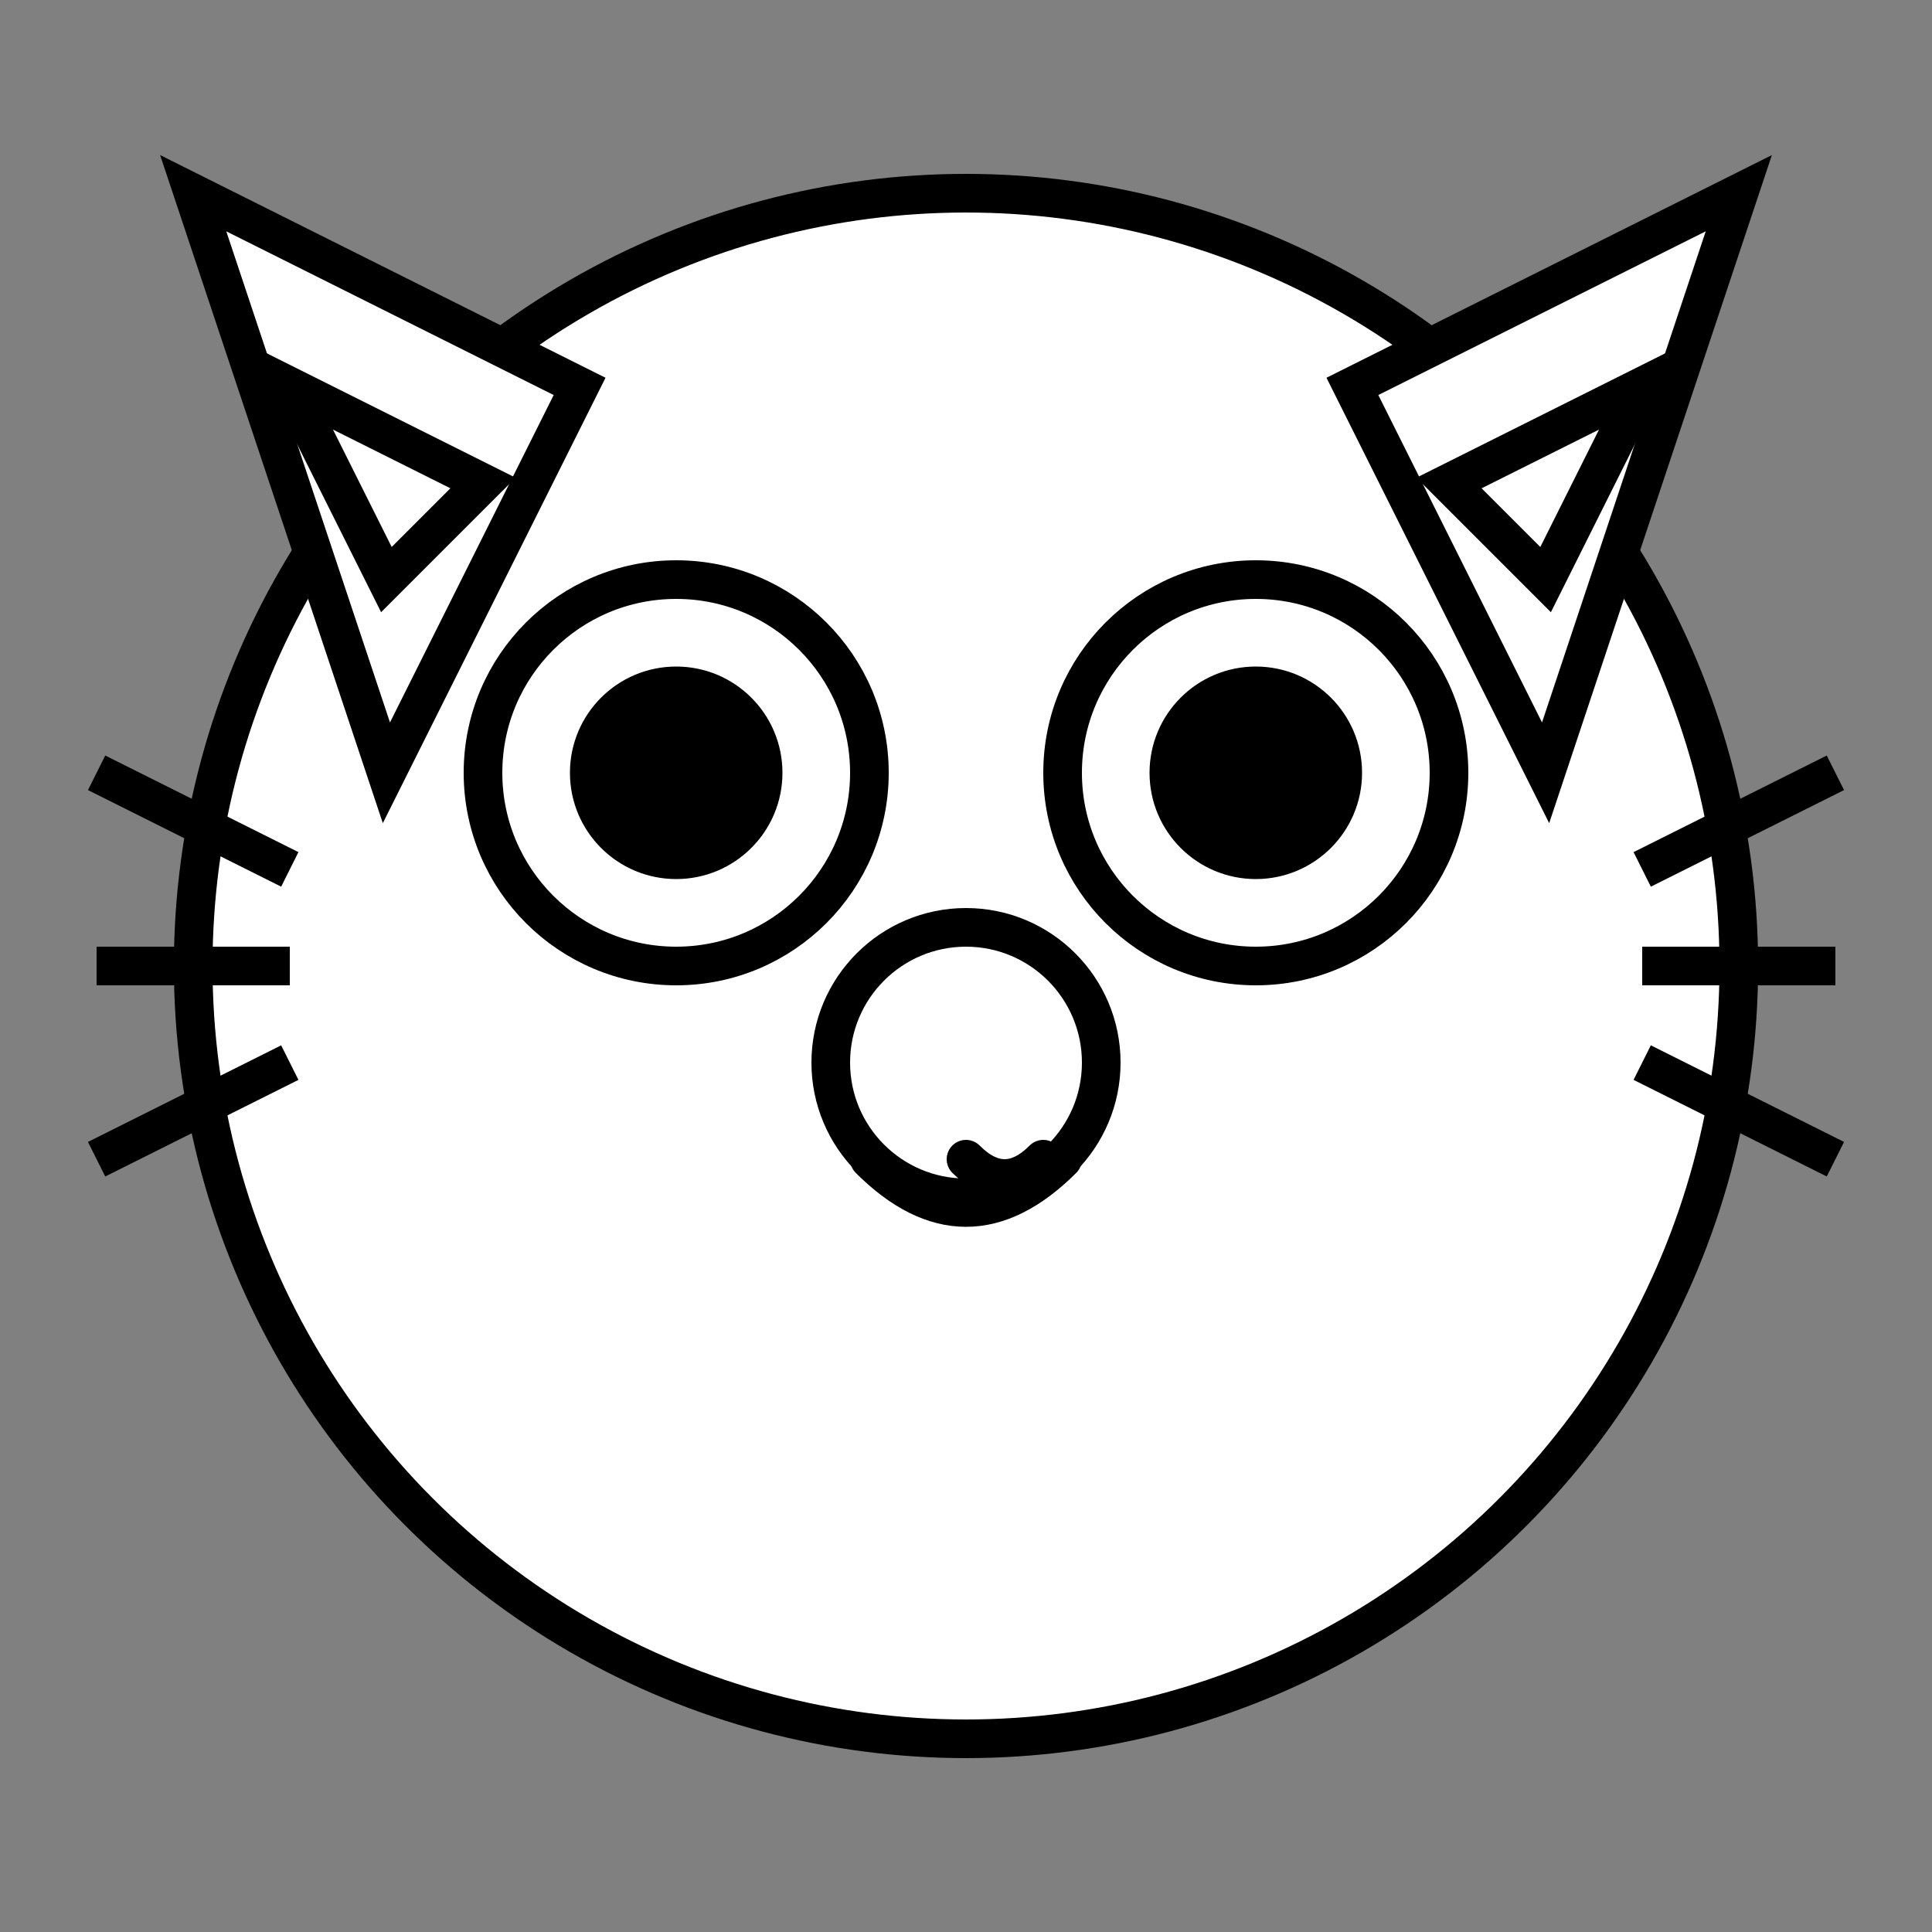 <svg
        width="100"
        height="100"
        viewBox="0 0 100 100"
        xmlns="http://www.w3.org/2000/svg"
        fill="none"
        stroke="#000"
>
  <rect x="0" y="0" width="100" height="100" fill="#808080" stroke="none"/>
  <!-- Cat Face -->
  <circle cx="50" cy="50" r="40" fill="#fff" stroke="#000" stroke-width="2"/>

  <!-- Eyes -->
  <circle cx="35" cy="40" r="10" fill="#fff" stroke="#000" stroke-width="2"/>
  <circle cx="65" cy="40" r="10" fill="#fff" stroke="#000" stroke-width="2"/>
  <circle cx="35" cy="40" r="5" fill="#000"/>
  <circle cx="65" cy="40" r="5" fill="#000"/>

  <!-- Nose -->
  <circle cx="50" cy="55" r="7" fill="#fff" stroke="#000" stroke-width="2"/>

  <!-- Mouth -->
  <path
          d="M45 60Q50 65 55 60"
          stroke="#000"
          stroke-width="2"
          stroke-linecap="round"
          fill="none"
  />
  <path
          d="M50 60Q52 62 54 60"
          stroke="#000"
          stroke-width="2"
          stroke-linecap="round"
          fill="none"
  />

  <!-- Cat Ears -->
  <path
          d="M20 40L10 10L30 20L20 40Z"
          fill="#fff"
          stroke="#000"
          stroke-width="2"
  />
  <path
          d="M80 40L90 10L70 20L80 40Z"
          fill="#fff"
          stroke="#000"
          stroke-width="2"
  />

  <!-- Inner Ears -->
  <path
          d="M20 30L15 20L25 25L20 30Z"
          fill="#fff"
          stroke="#000"
          stroke-width="2"
  />
  <path
          d="M80 30L85 20L75 25L80 30Z"
          fill="#fff"
          stroke="#000"
          stroke-width="2"
  />

  <!-- Whiskers -->
  <line x1="15" y1="50" x2="5" y2="50" stroke="#000" stroke-width="2"/>
  <line x1="15" y1="55" x2="5" y2="60" stroke="#000" stroke-width="2"/>
  <line x1="15" y1="45" x2="5" y2="40" stroke="#000" stroke-width="2"/>
  <line x1="85" y1="50" x2="95" y2="50" stroke="#000" stroke-width="2"/>
  <line x1="85" y1="55" x2="95" y2="60" stroke="#000" stroke-width="2"/>
  <line x1="85" y1="45" x2="95" y2="40" stroke="#000" stroke-width="2"/>
</svg>
